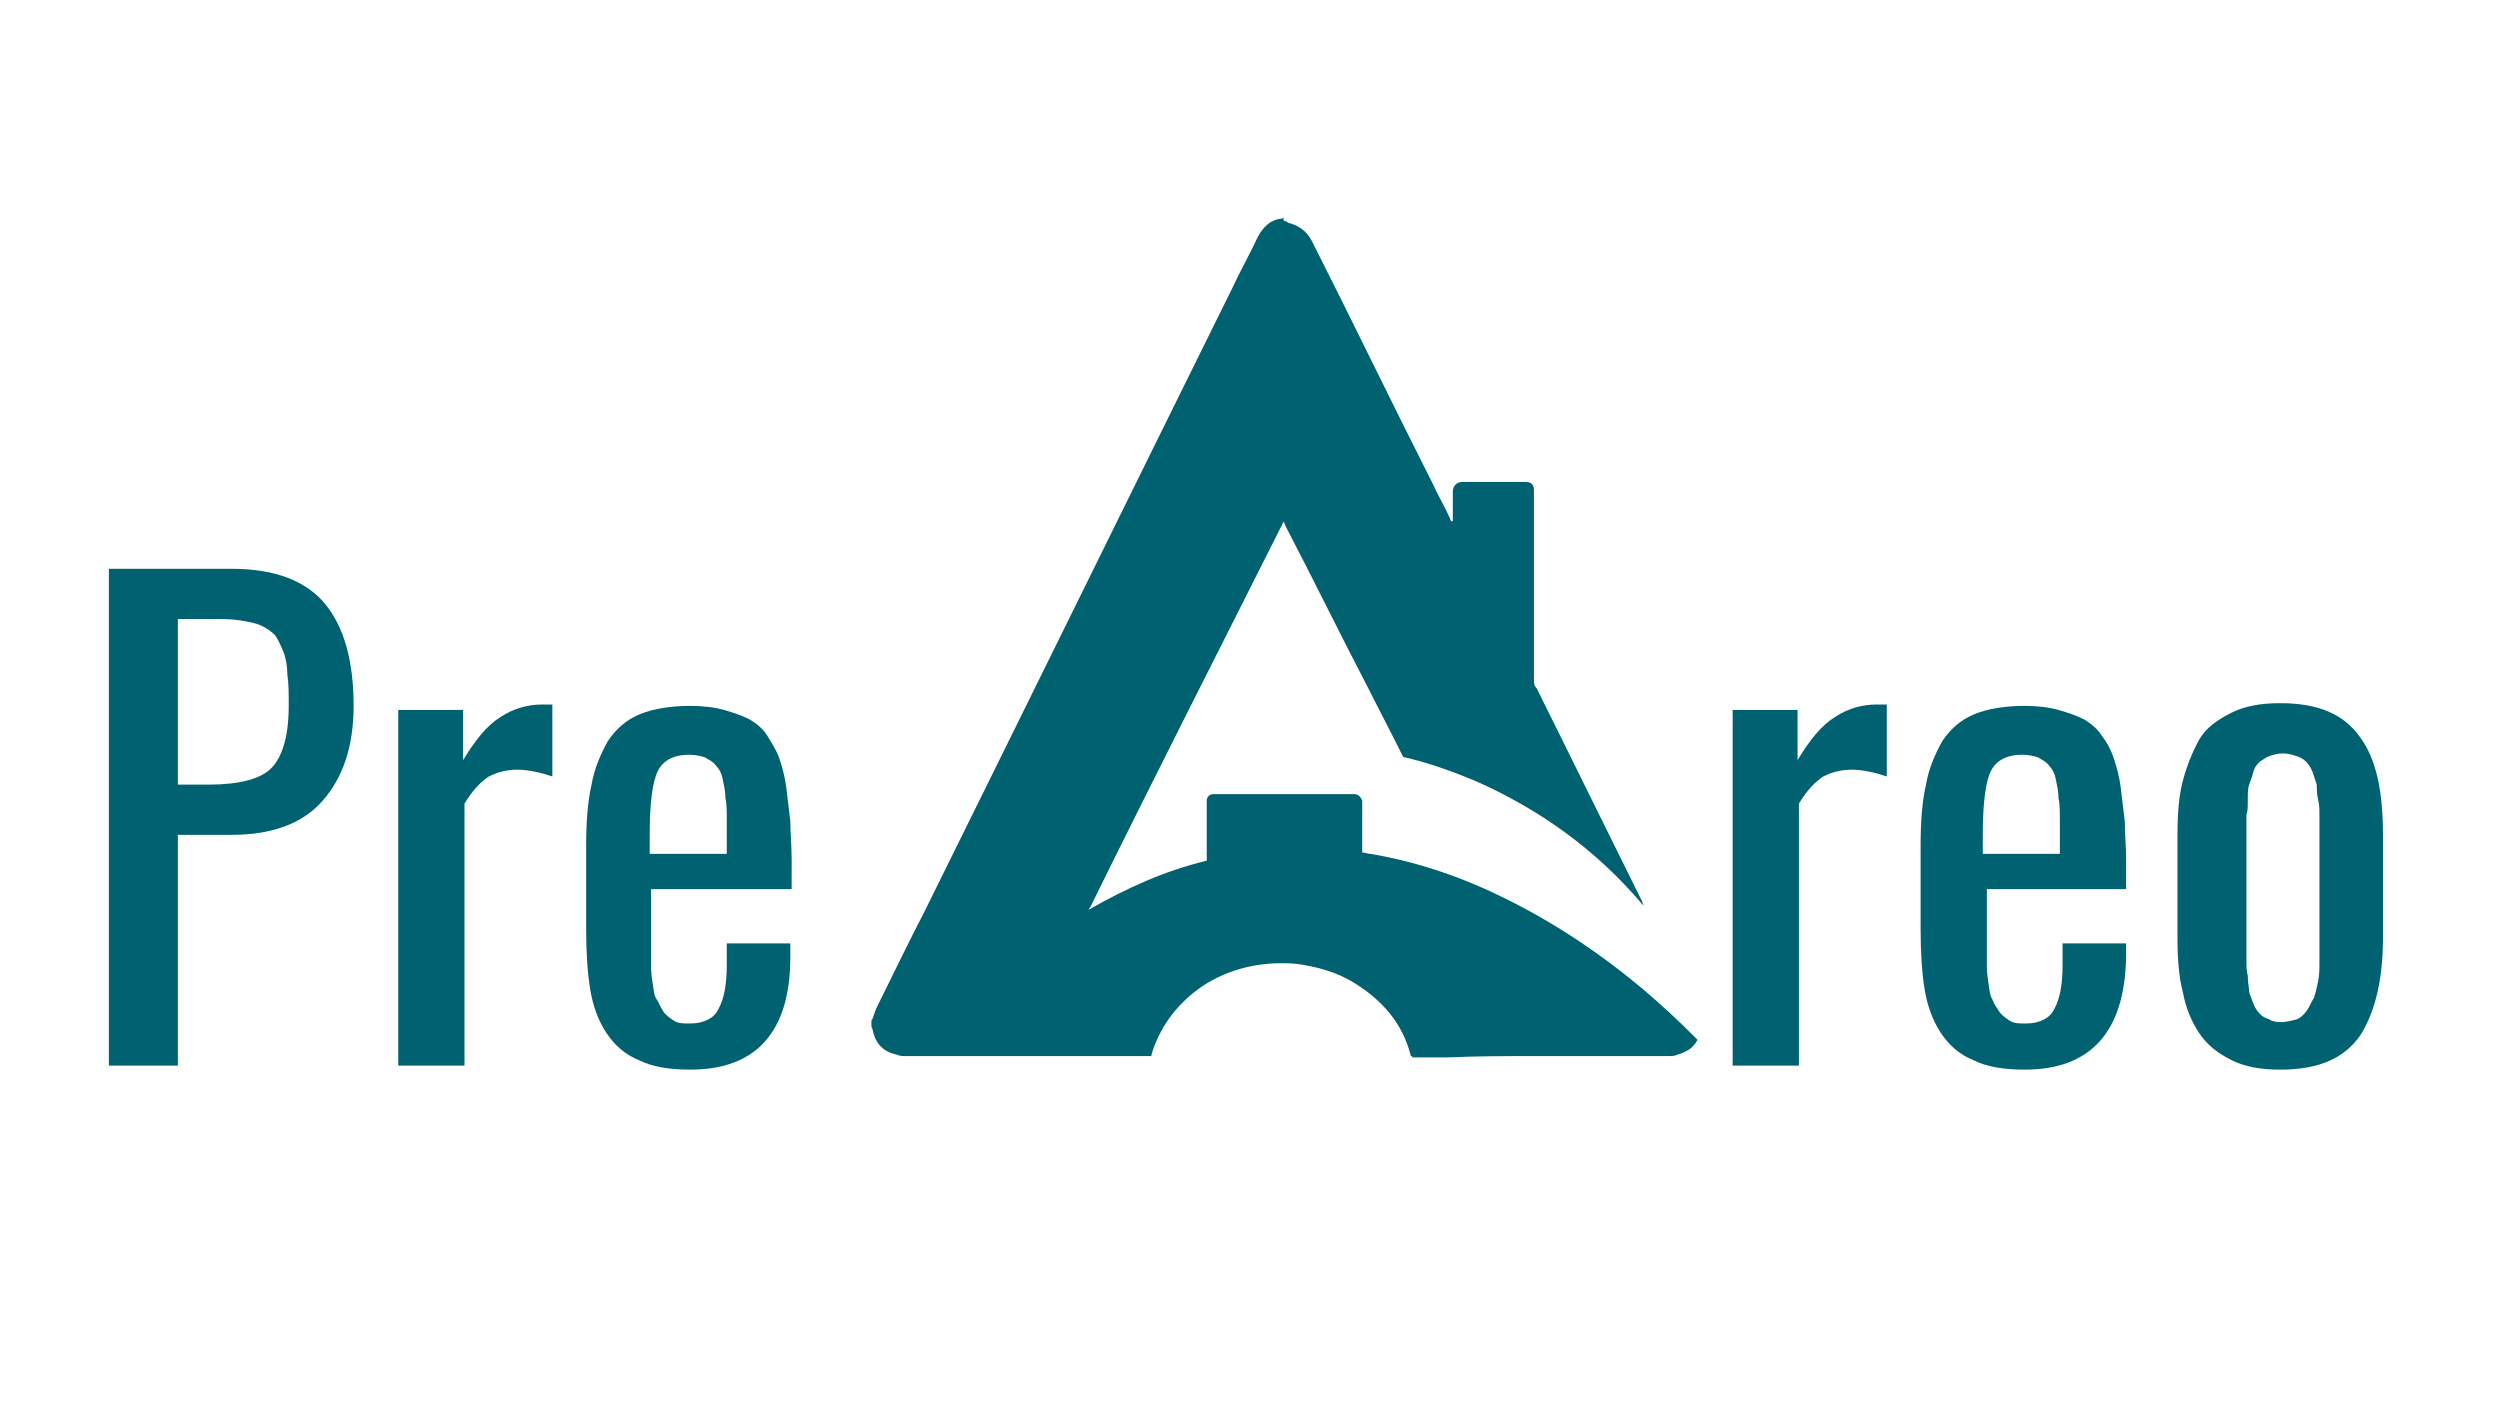 <svg width="125" height="71" viewBox="0 0 125 71" fill="none" xmlns="http://www.w3.org/2000/svg">
<g clip-path="url(#clip0)">
<path d="M5.445 53.279V28.44H11.597C13.76 28.44 15.315 29.051 16.261 30.204C17.207 31.358 17.681 33.055 17.681 35.294C17.681 37.33 17.14 38.891 16.126 40.045C15.112 41.199 13.557 41.742 11.597 41.742H8.893V53.279H5.445ZM8.893 39.23H10.447C11.935 39.23 13.016 38.959 13.557 38.416C14.098 37.873 14.436 36.855 14.436 35.294C14.436 34.684 14.436 34.141 14.368 33.733C14.368 33.326 14.301 32.919 14.165 32.58C14.03 32.24 13.895 31.969 13.76 31.765C13.557 31.562 13.354 31.426 13.084 31.29C12.813 31.154 12.408 31.087 12.002 31.019C11.597 30.951 11.123 30.951 10.515 30.951H8.893V39.23V39.23Z" fill="#006171"/>
<path d="M19.912 53.279V35.498H23.156V38.009C23.765 36.991 24.373 36.244 25.049 35.837C25.658 35.43 26.401 35.226 27.077 35.226C27.28 35.226 27.483 35.226 27.618 35.226V38.823C27.01 38.62 26.401 38.484 25.86 38.484C25.32 38.484 24.846 38.62 24.441 38.823C24.035 39.095 23.63 39.502 23.224 40.181V53.279H19.912Z" fill="#006171"/>
<path d="M34.513 53.482C33.499 53.482 32.62 53.346 31.944 53.007C31.268 52.736 30.728 52.261 30.322 51.65C29.916 51.039 29.646 50.293 29.511 49.478C29.376 48.664 29.308 47.646 29.308 46.424V42.352C29.308 41.131 29.376 40.113 29.578 39.23C29.714 38.416 30.052 37.67 30.39 37.059C30.795 36.448 31.336 35.973 32.012 35.702C32.688 35.43 33.567 35.294 34.513 35.294C35.122 35.294 35.73 35.362 36.203 35.498C36.676 35.634 37.082 35.769 37.488 35.973C37.826 36.177 38.164 36.448 38.367 36.787C38.569 37.127 38.84 37.534 38.975 37.941C39.11 38.348 39.245 38.823 39.313 39.366C39.38 39.909 39.448 40.52 39.516 41.063C39.516 41.606 39.583 42.285 39.583 43.031V44.456H32.553V46.831C32.553 46.899 32.553 46.967 32.553 47.035C32.553 47.51 32.553 47.917 32.553 48.121C32.553 48.392 32.553 48.664 32.62 49.071C32.688 49.478 32.688 49.75 32.823 49.953C32.958 50.157 33.026 50.36 33.161 50.564C33.296 50.768 33.499 50.903 33.702 51.039C33.905 51.175 34.175 51.175 34.513 51.175C35.189 51.175 35.73 50.903 35.933 50.428C36.203 49.953 36.339 49.207 36.339 48.257V47.171H39.516V47.849C39.516 51.582 37.826 53.482 34.513 53.482ZM32.553 42.692H36.339V41.063C36.339 40.588 36.339 40.181 36.271 39.909C36.271 39.57 36.203 39.298 36.136 38.959C36.068 38.62 35.933 38.416 35.798 38.28C35.663 38.077 35.46 38.009 35.257 37.873C35.054 37.805 34.784 37.737 34.446 37.737C33.702 37.737 33.161 38.009 32.891 38.552C32.62 39.095 32.485 40.181 32.485 41.742V42.692H32.553Z" fill="#006171"/>
<path d="M86.633 53.279V35.498H89.878V38.009C90.487 36.991 91.095 36.244 91.771 35.837C92.38 35.43 93.123 35.226 93.799 35.226C94.002 35.226 94.205 35.226 94.34 35.226V38.823C93.732 38.62 93.123 38.484 92.582 38.484C92.041 38.484 91.568 38.62 91.163 38.823C90.757 39.095 90.352 39.502 89.946 40.181V53.279H86.633Z" fill="#006171"/>
<path d="M101.235 53.482C100.221 53.482 99.343 53.346 98.666 53.007C97.99 52.736 97.45 52.261 97.044 51.65C96.638 51.039 96.368 50.293 96.233 49.478C96.098 48.664 96.03 47.646 96.03 46.424V42.352C96.03 41.131 96.098 40.113 96.3 39.23C96.436 38.416 96.774 37.67 97.112 37.059C97.517 36.448 98.058 35.973 98.734 35.702C99.41 35.43 100.289 35.294 101.235 35.294C101.844 35.294 102.452 35.362 102.925 35.498C103.399 35.634 103.804 35.769 104.21 35.973C104.548 36.177 104.886 36.448 105.089 36.787C105.359 37.127 105.562 37.534 105.697 37.941C105.832 38.348 105.967 38.823 106.035 39.366C106.103 39.909 106.17 40.52 106.238 41.063C106.238 41.606 106.305 42.285 106.305 43.031V44.456H99.343V46.831C99.343 46.899 99.343 46.967 99.343 47.035C99.343 47.51 99.343 47.917 99.343 48.121C99.343 48.392 99.343 48.664 99.41 49.071C99.478 49.478 99.478 49.75 99.613 49.953C99.68 50.157 99.816 50.36 99.951 50.564C100.086 50.768 100.289 50.903 100.492 51.039C100.694 51.175 100.965 51.175 101.303 51.175C101.979 51.175 102.52 50.903 102.723 50.428C102.993 49.953 103.128 49.207 103.128 48.257V47.171H106.305V47.849C106.238 51.582 104.548 53.482 101.235 53.482ZM99.275 42.692H102.993V41.063C102.993 40.588 102.993 40.181 102.925 39.909C102.925 39.57 102.858 39.298 102.79 38.959C102.723 38.62 102.587 38.416 102.452 38.28C102.317 38.077 102.114 38.009 101.911 37.873C101.708 37.805 101.438 37.737 101.1 37.737C100.356 37.737 99.816 38.009 99.545 38.552C99.275 39.095 99.14 40.181 99.14 41.742V42.692H99.275Z" fill="#006171"/>
<path d="M114.012 53.482C113.065 53.482 112.254 53.346 111.578 53.007C110.902 52.668 110.361 52.261 109.956 51.65C109.55 51.039 109.28 50.36 109.145 49.614C108.942 48.867 108.874 47.917 108.874 46.899V41.742C108.874 40.724 108.942 39.773 109.145 39.027C109.347 38.28 109.618 37.602 109.956 36.991C110.294 36.38 110.902 35.973 111.578 35.634C112.254 35.294 113.065 35.159 114.012 35.159C115.905 35.159 117.189 35.702 118 36.855C118.811 37.941 119.149 39.57 119.149 41.742V46.899C119.149 49.003 118.744 50.632 118 51.786C117.189 52.939 115.905 53.482 114.012 53.482ZM114.012 51.107C114.282 51.107 114.553 51.039 114.823 50.971C115.026 50.903 115.229 50.7 115.364 50.496C115.499 50.293 115.567 50.089 115.702 49.885C115.769 49.682 115.837 49.41 115.905 49.071C115.972 48.732 115.972 48.392 115.972 48.189C115.972 47.985 115.972 47.646 115.972 47.171V41.606C115.972 41.199 115.972 40.927 115.972 40.724C115.972 40.52 115.972 40.248 115.905 39.977C115.837 39.706 115.837 39.366 115.837 39.23C115.769 39.027 115.702 38.823 115.634 38.62C115.567 38.416 115.431 38.212 115.296 38.077C115.161 37.941 115.026 37.873 114.823 37.805C114.62 37.737 114.417 37.67 114.147 37.67C113.877 37.67 113.674 37.737 113.471 37.805C113.268 37.873 113.133 38.009 112.998 38.077C112.863 38.212 112.727 38.348 112.66 38.62C112.592 38.891 112.525 39.027 112.457 39.23C112.389 39.434 112.389 39.638 112.389 39.977C112.389 40.316 112.389 40.588 112.322 40.724C112.322 40.927 112.322 41.199 112.322 41.606V47.171C112.322 47.578 112.322 47.849 112.322 48.053C112.322 48.257 112.322 48.528 112.389 48.8C112.389 49.139 112.457 49.41 112.457 49.546C112.457 49.682 112.592 49.953 112.66 50.157C112.727 50.36 112.863 50.564 112.998 50.7C113.133 50.836 113.268 50.903 113.471 50.971C113.539 51.039 113.809 51.107 114.012 51.107Z" fill="#006171"/>
<path d="M64.325 11.066L64.393 11.134C64.934 11.27 65.339 11.541 65.61 12.084C67.638 16.088 69.598 20.16 71.626 24.164C71.897 24.775 72.234 25.318 72.505 25.929C72.505 25.997 72.573 26.064 72.573 26.064C72.573 26.064 72.573 26.064 72.64 26.064C72.64 25.997 72.64 25.929 72.64 25.861C72.64 25.454 72.64 24.979 72.64 24.572C72.64 24.3 72.843 24.096 73.113 24.096C74.195 24.096 75.209 24.096 76.291 24.096C76.561 24.096 76.696 24.232 76.696 24.504C76.696 24.572 76.696 24.639 76.696 24.639C76.696 27.761 76.696 30.883 76.696 34.005C76.696 34.141 76.696 34.276 76.831 34.412C78.589 37.941 80.347 41.538 82.104 45.067C82.104 45.135 82.172 45.203 82.172 45.27L82.104 45.203C79.806 42.488 76.967 40.452 73.722 39.027C72.573 38.552 71.423 38.145 70.274 37.873C70.139 37.873 70.139 37.805 70.071 37.669C69.531 36.584 68.99 35.566 68.449 34.48C67.029 31.765 65.677 28.983 64.258 26.268C64.258 26.2 64.19 26.132 64.19 26.064C60.945 32.512 57.7 38.891 54.523 45.338C54.523 45.338 54.523 45.406 54.456 45.406C54.456 45.406 54.456 45.406 54.456 45.474C55.402 44.931 56.348 44.456 57.295 44.049C58.241 43.642 59.255 43.302 60.337 43.031C60.337 42.963 60.337 42.895 60.337 42.827C60.337 41.945 60.337 41.063 60.337 40.248C60.337 40.181 60.337 40.113 60.337 40.045C60.337 39.841 60.472 39.706 60.675 39.706C60.742 39.706 60.742 39.706 60.81 39.706C63.041 39.706 65.272 39.706 67.57 39.706C67.638 39.706 67.638 39.706 67.705 39.706C67.908 39.706 68.043 39.841 68.111 40.045C68.111 40.113 68.111 40.181 68.111 40.181C68.111 40.927 68.111 41.674 68.111 42.42C68.111 42.488 68.111 42.556 68.111 42.624C68.246 42.624 68.381 42.692 68.516 42.692C70.95 43.099 73.249 43.913 75.412 44.999C77.845 46.221 80.076 47.714 82.172 49.478C83.051 50.225 83.93 51.039 84.741 51.853C84.808 51.921 84.808 51.921 84.876 51.989C84.673 52.396 84.335 52.6 83.862 52.736C83.727 52.803 83.591 52.803 83.389 52.803C82.172 52.803 80.955 52.803 79.671 52.803C78.724 52.803 77.778 52.803 76.831 52.803C75.344 52.803 73.857 52.803 72.37 52.871C71.829 52.871 71.288 52.871 70.747 52.871C70.68 52.871 70.68 52.871 70.612 52.871C70.612 52.803 70.612 52.803 70.544 52.803C70.139 51.175 69.125 50.021 67.705 49.139C66.826 48.596 65.812 48.324 64.798 48.189C63.108 48.053 61.486 48.392 60.066 49.342C58.917 50.157 58.106 51.175 57.633 52.532C57.633 52.6 57.565 52.736 57.565 52.803C57.498 52.803 57.43 52.803 57.362 52.803C56.01 52.803 54.726 52.803 53.374 52.803C50.67 52.803 47.966 52.803 45.262 52.803C45.127 52.803 44.991 52.803 44.856 52.736C44.18 52.6 43.775 52.193 43.639 51.514C43.639 51.446 43.572 51.378 43.572 51.31C43.572 51.243 43.572 51.107 43.572 51.039C43.572 50.971 43.639 50.971 43.639 50.903C43.707 50.7 43.775 50.496 43.842 50.36C44.653 48.732 45.397 47.171 46.208 45.61C51.346 35.226 56.483 24.775 61.621 14.392C62.027 13.509 62.5 12.695 62.906 11.813C63.176 11.338 63.514 10.998 64.055 10.931C64.122 10.931 64.122 10.931 64.19 10.863C64.122 11.066 64.258 11.066 64.325 11.066Z" fill="#006171"/>
</g>
<defs>
<clipPath id="clip0">
<rect width="125" height="71" fill="white"/>
</clipPath>
</defs>
</svg>
